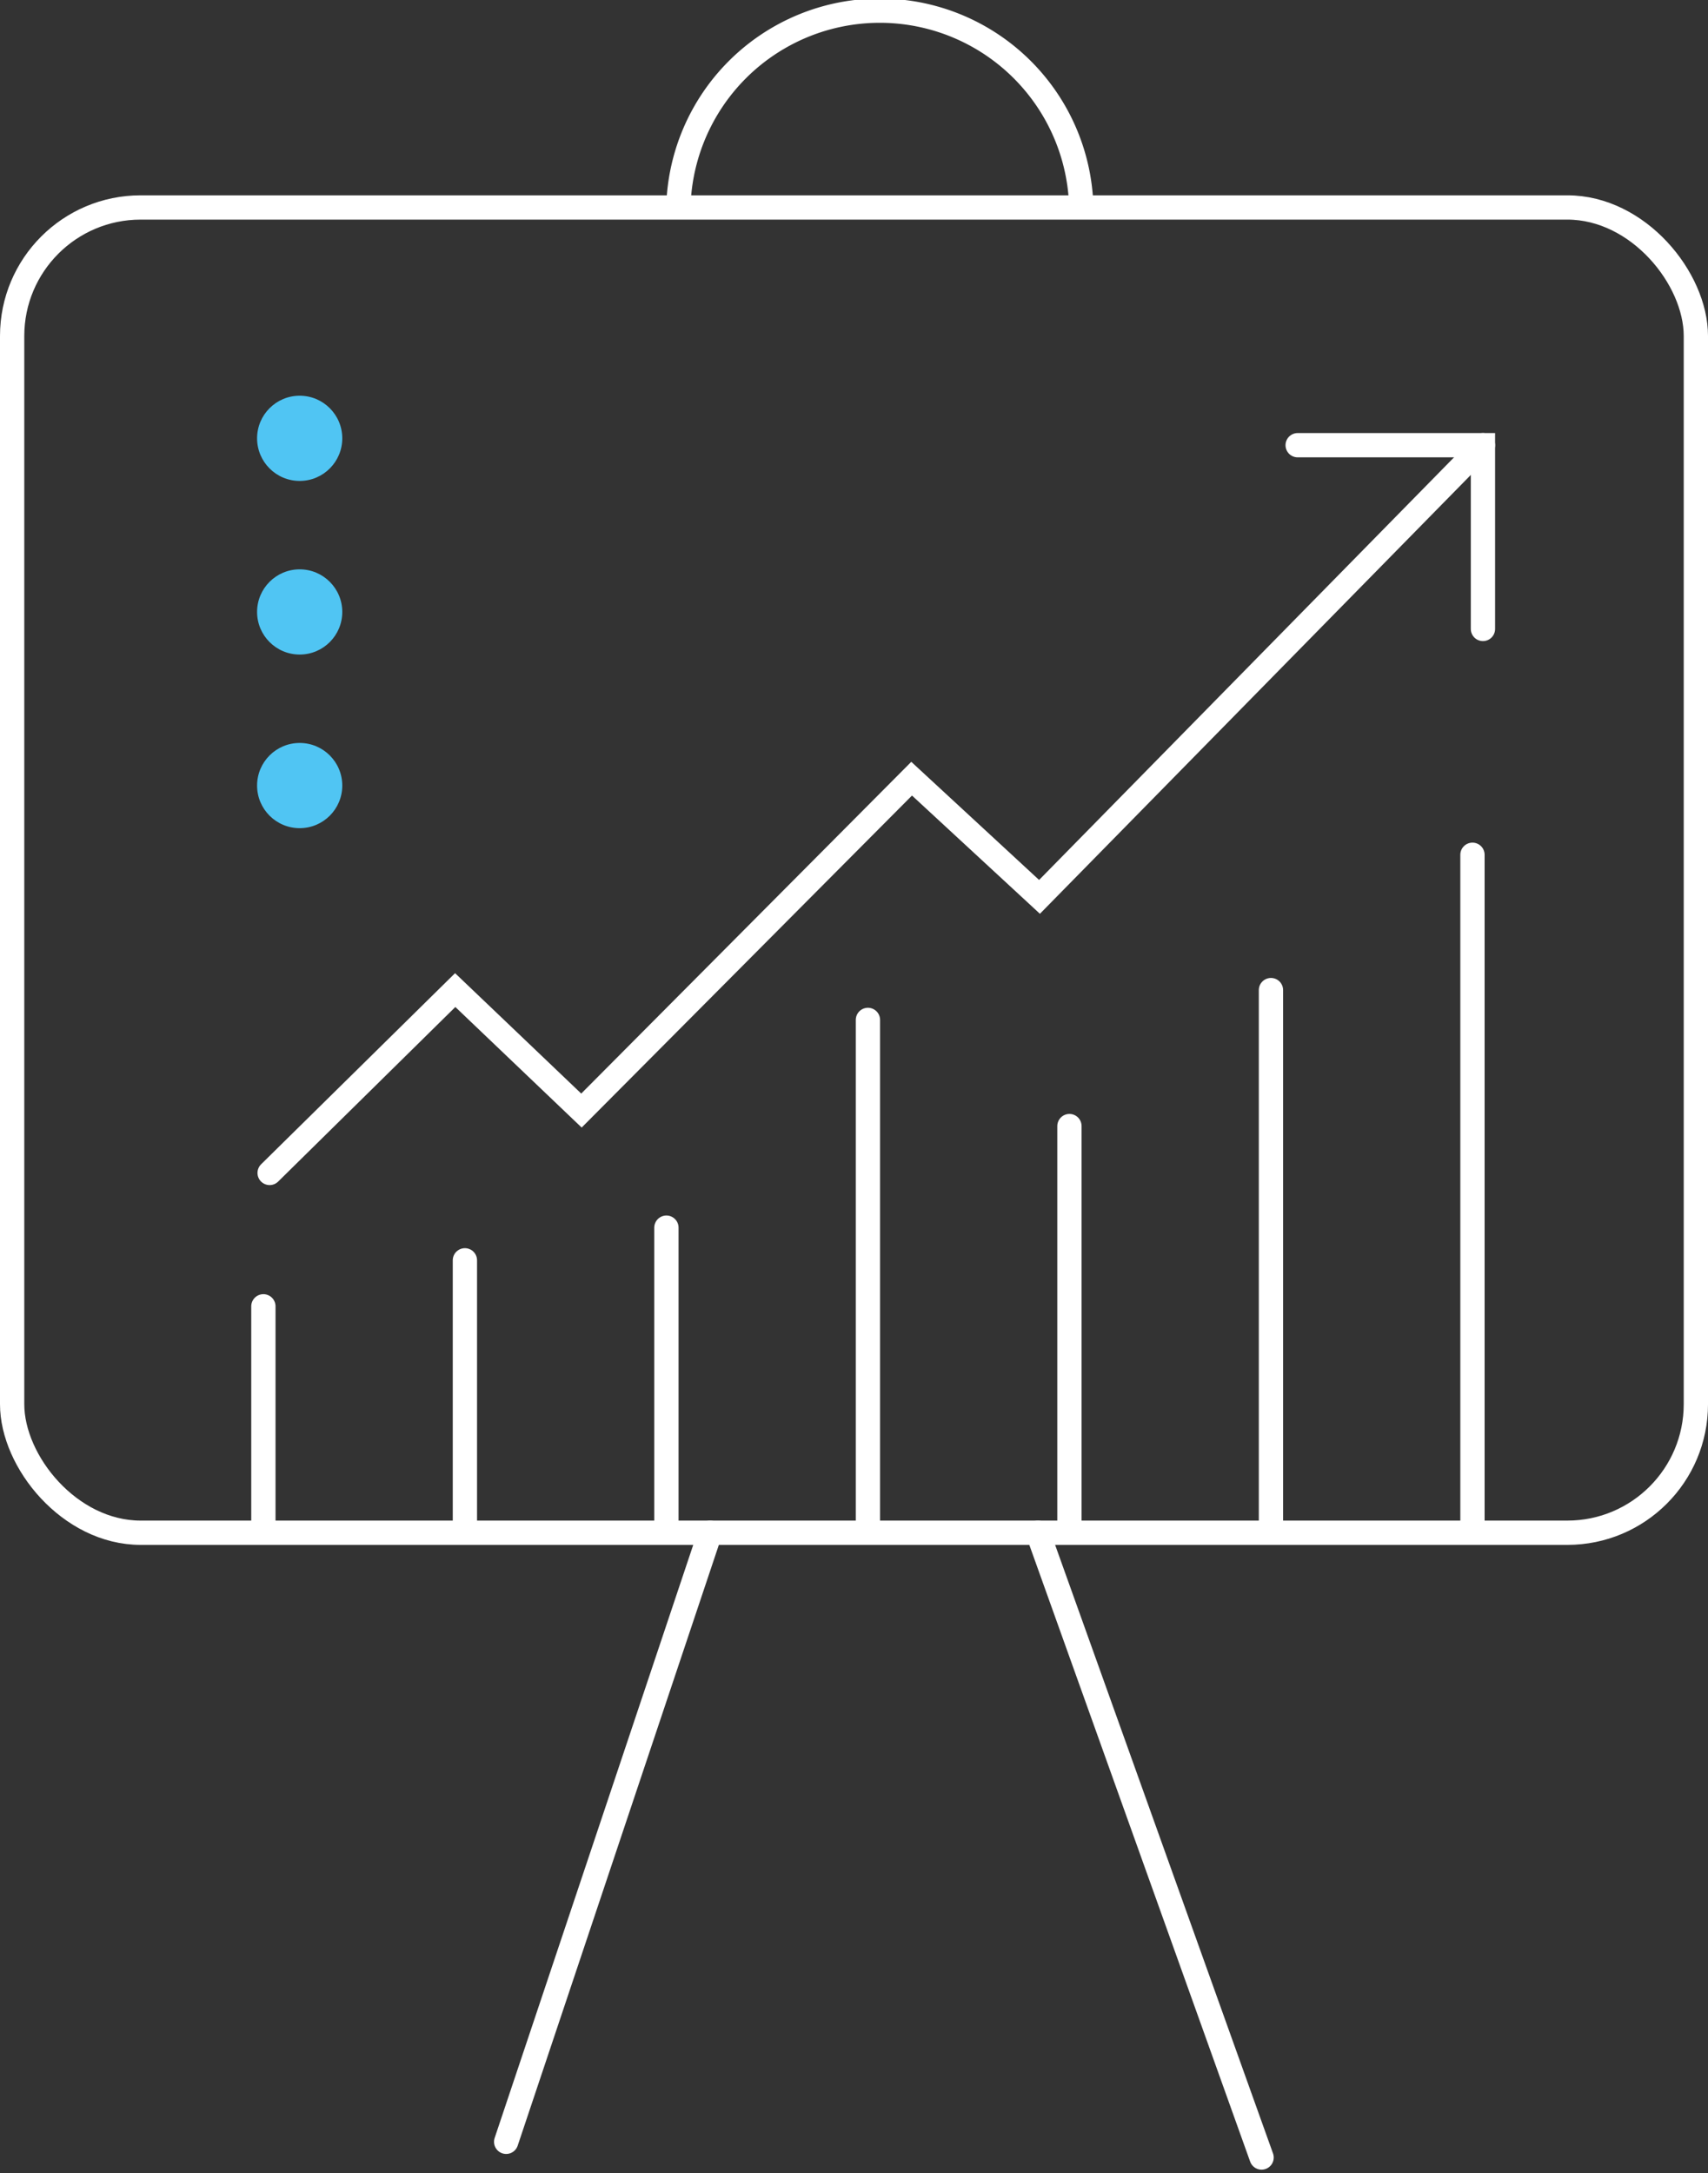 <svg xmlns="http://www.w3.org/2000/svg" width="156.706" height="199.334" viewBox="0 0 156.706 199.334">
  <rect x="0" y="0" width="156.706" height="199.334" fill="#333333" stroke="none"/>
  <g id="Group_325" data-name="Group 325" transform="translate(-2185.208 -433.844)">
    <rect id="Rectangle_689" data-name="Rectangle 689" width="154.479" height="121.568" rx="11.79" transform="translate(2186.322 452.875)" fill="none" stroke="#fff" stroke-miterlimit="10" stroke-width="2.228"/>
    <path id="Path_355" data-name="Path 355" d="M2247.442,453.447a18.489,18.489,0,1,1,36.977,0" fill="none" stroke="#fff" stroke-miterlimit="10" stroke-width="2.228"/>
    <circle id="Ellipse_610" data-name="Ellipse 610" cx="3.908" cy="3.908" r="3.908" transform="translate(2208.795 470.144)" fill="#50c5f3"/>
    <circle id="Ellipse_611" data-name="Ellipse 611" cx="3.908" cy="3.908" r="3.908" transform="translate(2208.795 486.07)" fill="#50c5f3"/>
    <circle id="Ellipse_612" data-name="Ellipse 612" cx="3.908" cy="3.908" r="3.908" transform="translate(2208.795 501.996)" fill="#50c5f3"/>
    <line id="Line_55" data-name="Line 55" y1="20.547" transform="translate(2209.373 553.673)" fill="#fff" stroke="#fff" stroke-linecap="round" stroke-miterlimit="10" stroke-width="2.228"/>
    <line id="Line_56" data-name="Line 56" y1="24.767" transform="translate(2227.862 549.453)" fill="#fff" stroke="#fff" stroke-linecap="round" stroke-miterlimit="10" stroke-width="2.228"/>
    <line id="Line_57" data-name="Line 57" y1="27.763" transform="translate(2246.35 546.457)" fill="#fff" stroke="#fff" stroke-linecap="round" stroke-miterlimit="10" stroke-width="2.228"/>
    <line id="Line_58" data-name="Line 58" y1="46.819" transform="translate(2264.839 527.401)" fill="#fff" stroke="#fff" stroke-linecap="round" stroke-miterlimit="10" stroke-width="2.228"/>
    <line id="Line_59" data-name="Line 59" y1="37.08" transform="translate(2283.327 537.14)" fill="#fff" stroke="#fff" stroke-linecap="round" stroke-miterlimit="10" stroke-width="2.228"/>
    <line id="Line_60" data-name="Line 60" y1="49.554" transform="translate(2301.816 524.666)" fill="#fff" stroke="#fff" stroke-linecap="round" stroke-miterlimit="10" stroke-width="2.228"/>
    <line id="Line_61" data-name="Line 61" y1="61.967" transform="translate(2320.304 512.253)" fill="#fff" stroke="#fff" stroke-linecap="round" stroke-miterlimit="10" stroke-width="2.228"/>
    <path id="Path_356" data-name="Path 356" d="M2321.27,474.682l-40.689,41.432-11.732-10.841-30.294,30.443-11.583-11.051-17.026,16.773" fill="none" stroke="#fff" stroke-linecap="round" stroke-miterlimit="10" stroke-width="2.228"/>
    <path id="Path_357" data-name="Path 357" d="M2304.266,474.682h17v16.855" fill="none" stroke="#fff" stroke-linecap="round" stroke-miterlimit="10" stroke-width="2.228"/>
    <line id="Line_62" data-name="Line 62" x1="18.711" y2="55.87" transform="translate(2231.648 574.443)" fill="none" stroke="#fff" stroke-linecap="round" stroke-miterlimit="10" stroke-width="2.228"/>
    <line id="Line_63" data-name="Line 63" x2="20.525" y2="57.311" transform="translate(2280.431 574.443)" fill="none" stroke="#fff" stroke-linecap="round" stroke-miterlimit="10" stroke-width="2.228"/>
  </g>
</svg>
